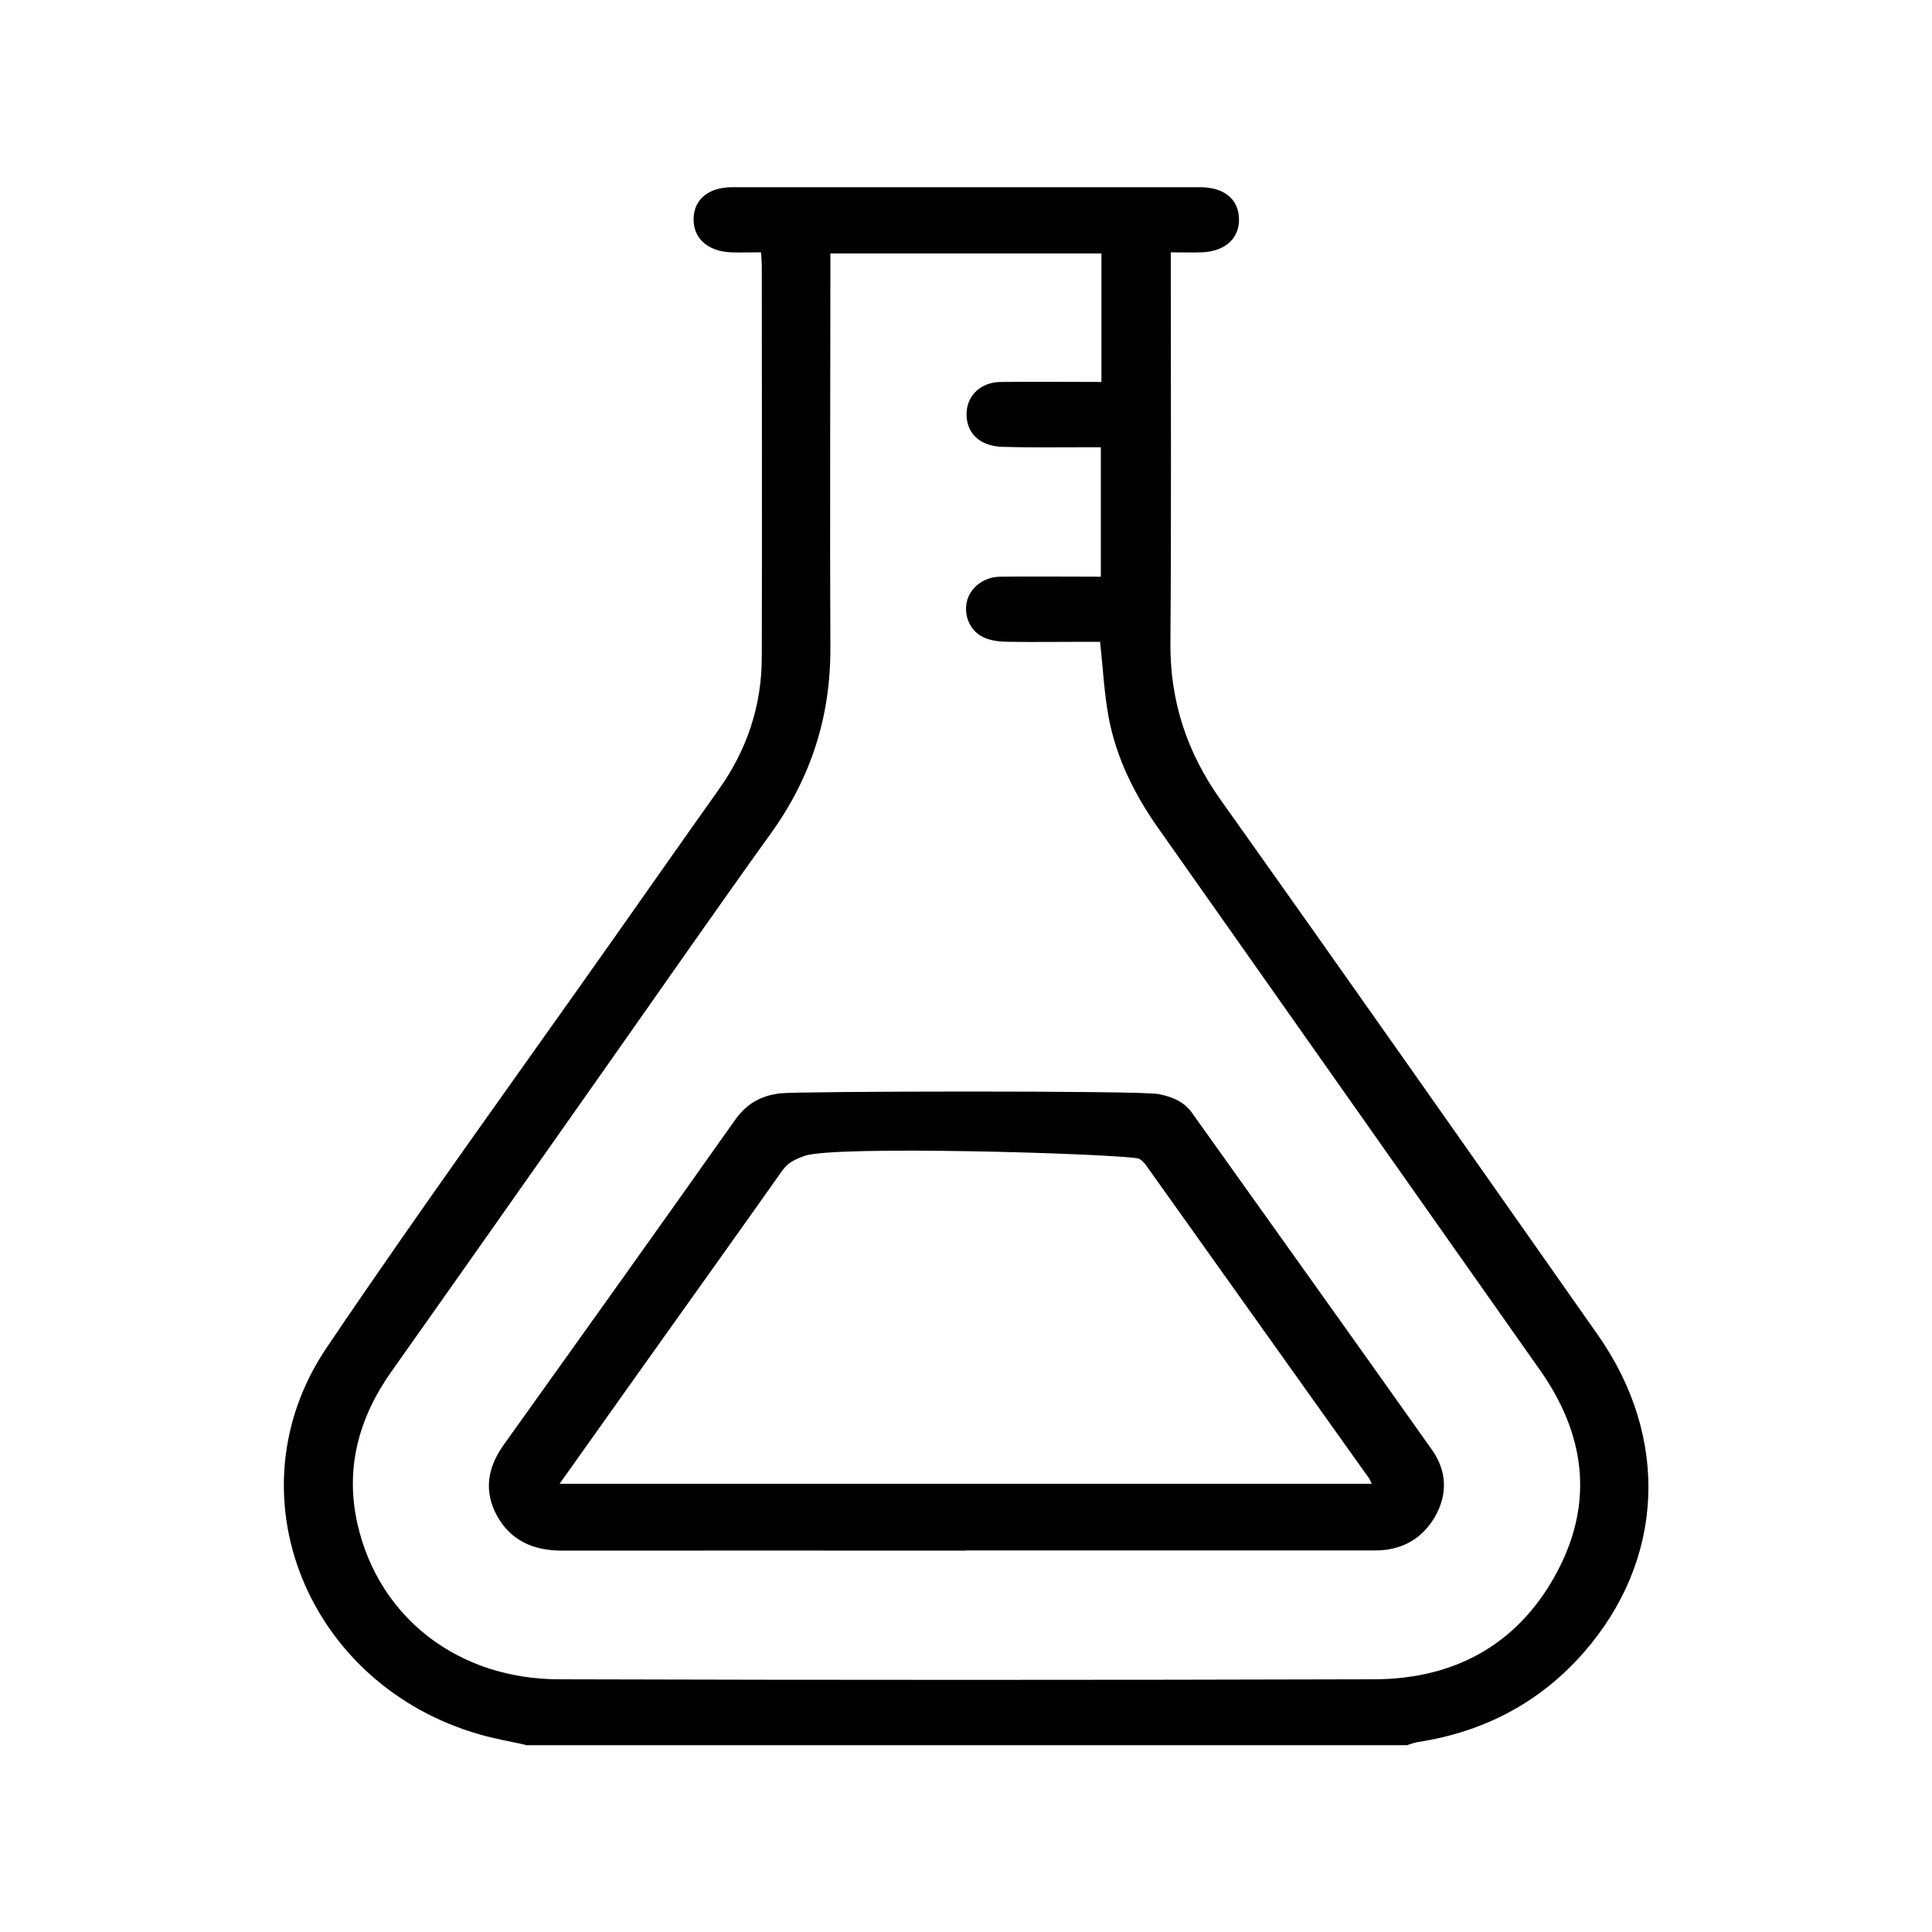 <?xml version="1.0" encoding="UTF-8"?>
<svg id="Layer_1" data-name="Layer 1" xmlns="http://www.w3.org/2000/svg" viewBox="0 0 100 100">
  <path d="M42.98,13.11v1.02c0,6.46-.03,12.91,0,19.37,.02,3.52-.97,6.7-3.06,9.61-2.77,3.85-5.47,7.74-8.2,11.62-3.82,5.42-7.63,10.85-11.46,16.26-1.71,2.42-2.41,5.05-1.75,7.92,1.1,4.8,5.18,8,10.42,8.01,14.05,.04,28.11,.04,42.16,0,4.39,0,7.67-1.98,9.59-5.72,1.82-3.55,1.33-7.01-.96-10.27-6.6-9.36-13.18-18.72-19.78-28.08-1.24-1.76-2.17-3.65-2.56-5.74-.23-1.25-.29-2.53-.44-3.89h-.81c-1.3,0-2.59,.02-3.89,0-.4,0-.84-.04-1.21-.18-.76-.28-1.16-1.1-.99-1.88,.16-.74,.87-1.3,1.73-1.31,1.73-.02,3.46,0,5.21,0v-6.7h-.96c-1.38,0-2.76,.02-4.13-.02-1.21-.04-1.9-.74-1.86-1.77,.04-.92,.76-1.59,1.79-1.59,1.72-.02,3.44,0,5.19,0v-6.65h-14.01Zm-15.79,77.2c-.77-.17-1.56-.31-2.31-.52-8.99-2.54-13.05-12.52-7.97-20.04,4.82-7.14,9.89-14.13,14.86-21.18,1.81-2.57,3.61-5.14,5.43-7.7,1.48-2.08,2.23-4.37,2.23-6.87,.02-6.74,0-13.49,0-20.23,0-.2-.02-.41-.04-.71-.55,0-1.07,.02-1.58,0-1.2-.06-1.93-.74-1.91-1.74,.02-1.01,.78-1.63,2-1.63,8.07,0,16.15,0,24.22,0,1.23,0,1.98,.61,2.01,1.62,.03,1.01-.69,1.69-1.9,1.75-.52,.02-1.04,0-1.63,0v.94c0,6.43,.03,12.86-.02,19.29-.02,2.98,.84,5.64,2.6,8.11,6.54,9.2,13.03,18.45,19.52,27.69,3.74,5.32,3.47,11.67-.75,16.47-2.24,2.55-5.12,4.08-8.57,4.61-.19,.03-.36,.1-.55,.16H27.19Z"/>
  <path d="M28.94,76.8h42.06c-.07-.13-.09-.21-.13-.27-3.85-5.4-7.69-10.8-11.54-16.2-.11-.16-.3-.36-.47-.38-1.82-.26-15.72-.67-17.22-.12-.49,.18-.85,.34-1.15,.76-2.43,3.44-4.88,6.86-7.32,10.29-1.39,1.95-2.77,3.9-4.22,5.94m21.05,3.44c-6.97,0-13.94-.01-20.91,0-1.53,0-2.68-.55-3.38-1.83-.67-1.25-.48-2.46,.35-3.63,4-5.59,7.99-11.18,11.95-16.78,.6-.85,1.29-1.3,2.39-1.43,.89-.11,18.68-.15,19.58,.04,.71,.15,1.29,.38,1.71,.96,4.14,5.81,8.3,11.62,12.42,17.44,.79,1.11,.83,2.33,.15,3.5-.67,1.13-1.72,1.73-3.11,1.72h-21.16"/>
</svg>